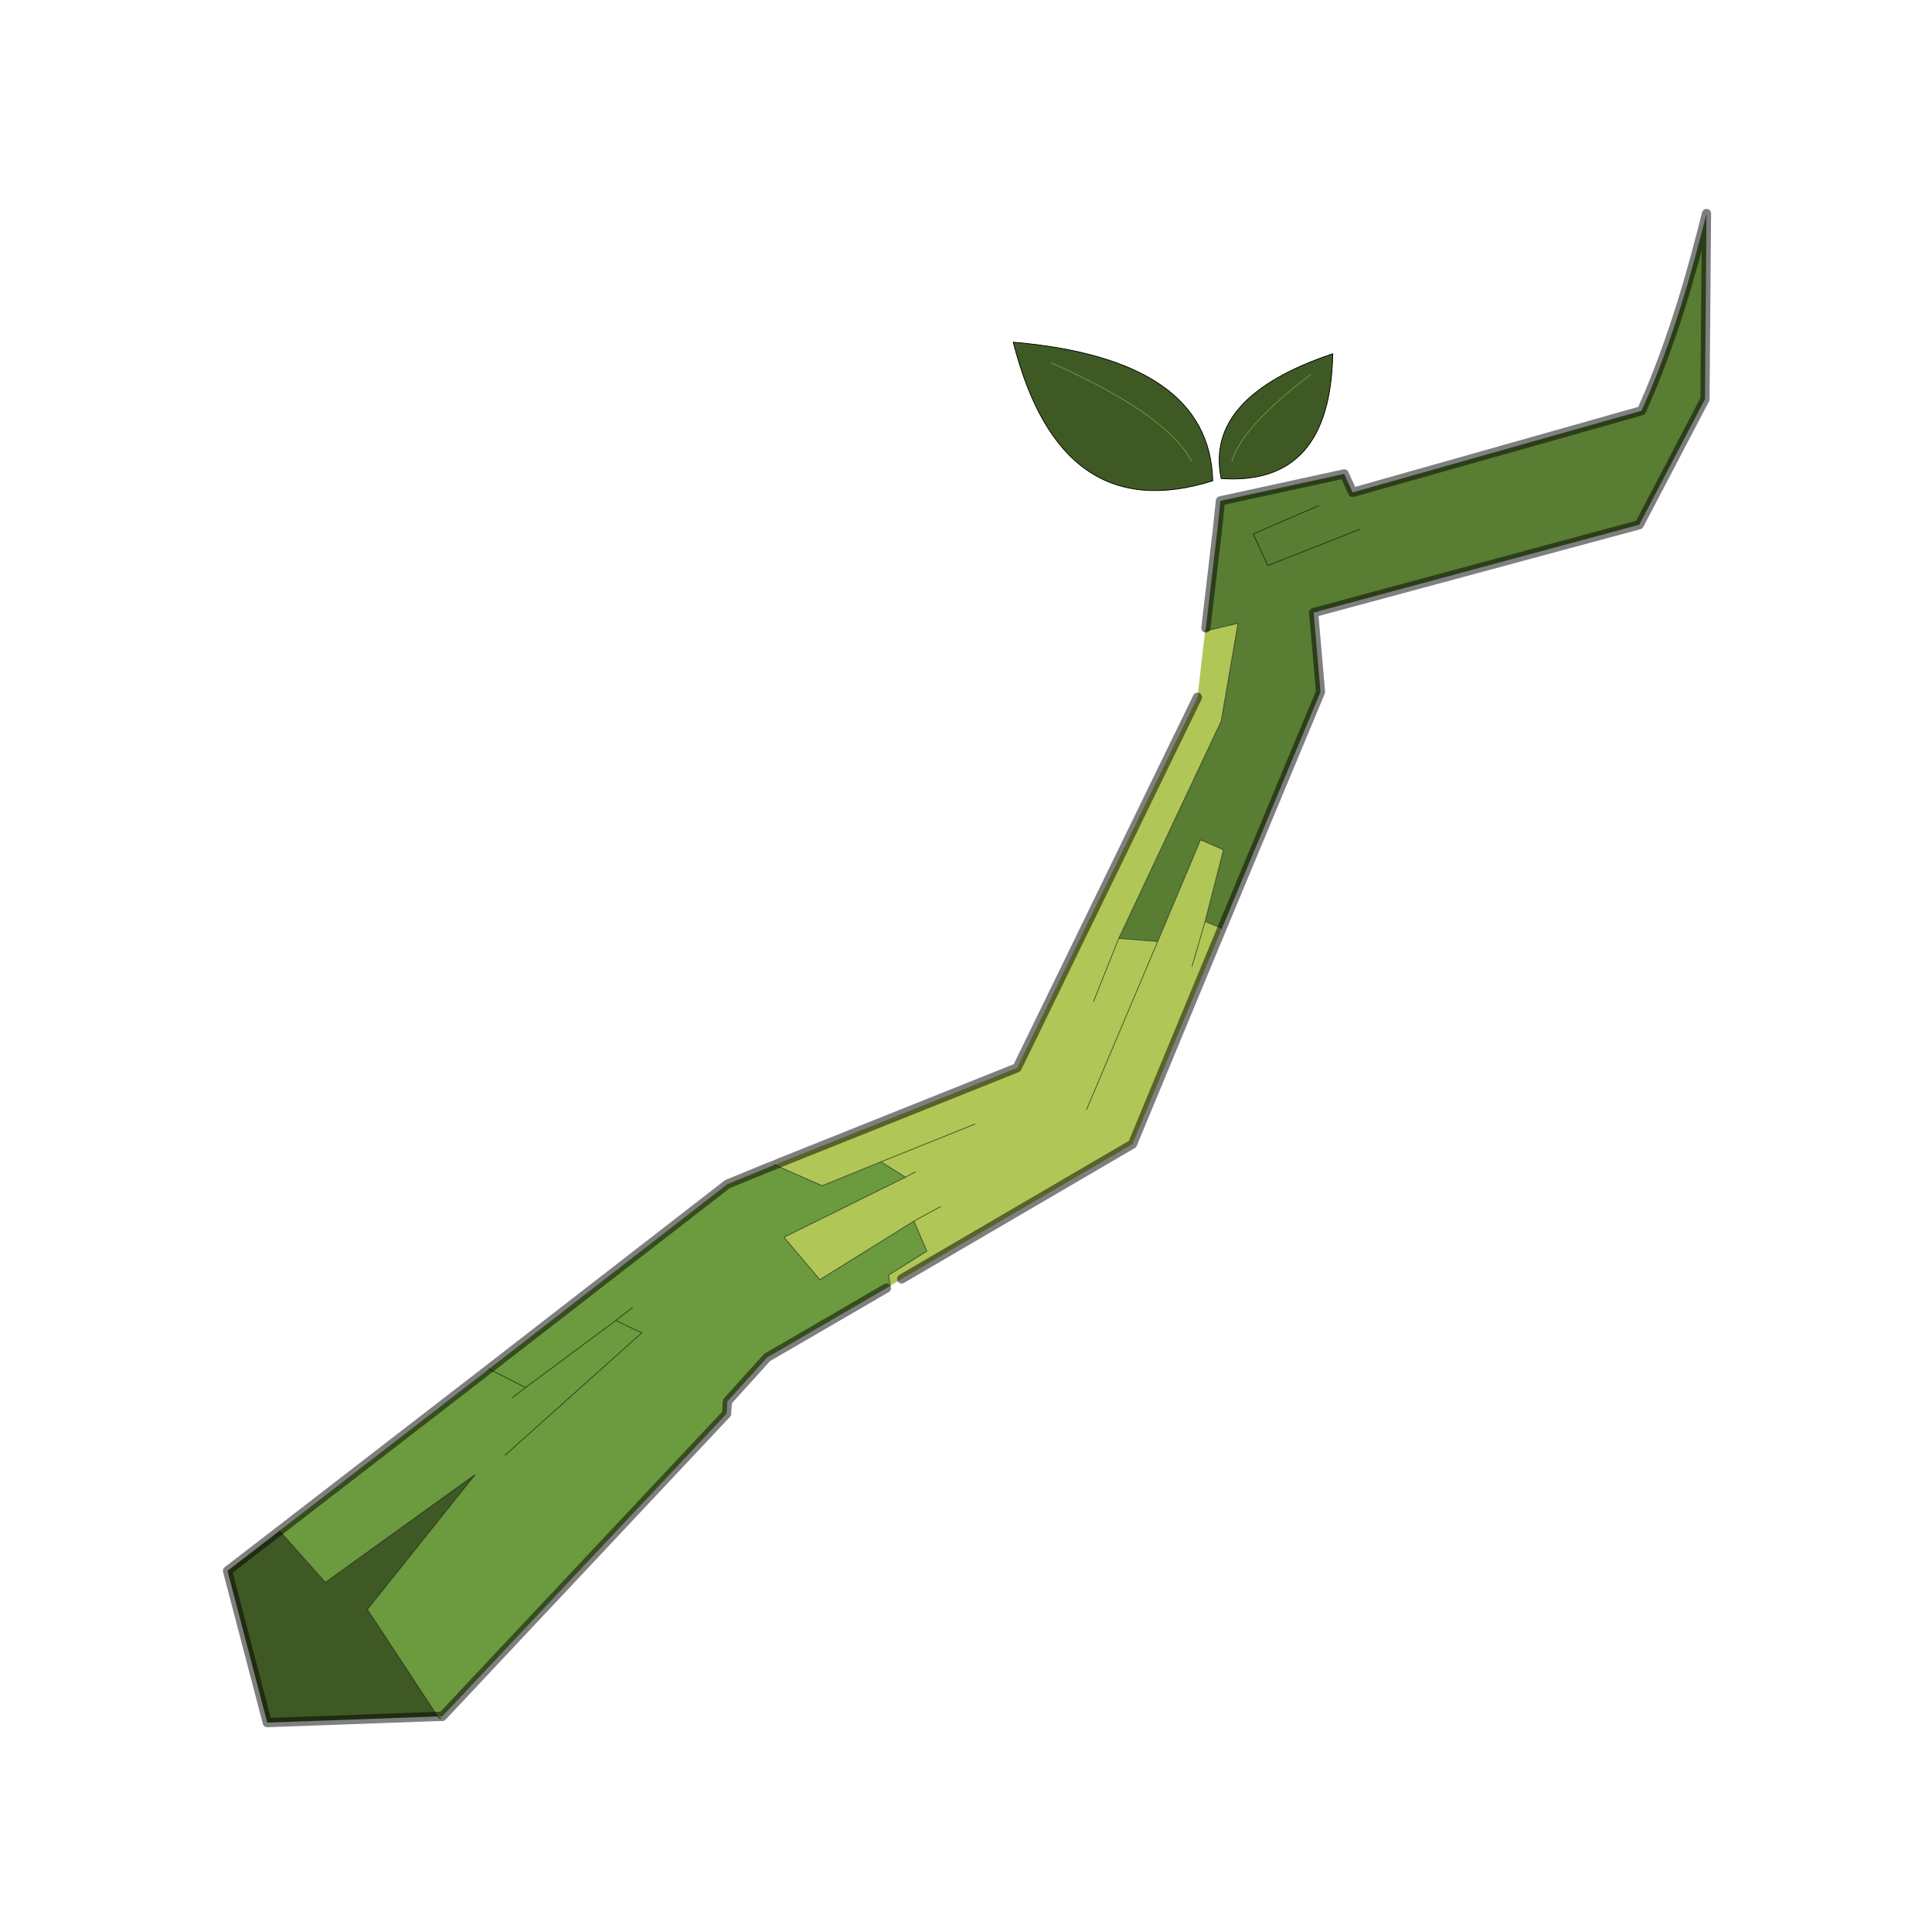 <?xml version="1.0" encoding="UTF-8" standalone="no"?>
<svg xmlns:xlink="http://www.w3.org/1999/xlink" height="440.0px" width="440.0px" xmlns="http://www.w3.org/2000/svg">
  <g transform="matrix(10.0, 0.0, 0.0, 10.0, 0.0, 0.0)">
    <use height="44.0" transform="matrix(0.909, 0.0, 0.0, 0.909, 2.0, 2.0)" width="44.0" xlink:href="#sprite0"/>
  </g>
  <defs>
    <g id="sprite0" transform="matrix(1.0, 0.0, 0.0, 1.0, 0.0, 0.0)">
      <use height="44.0" transform="matrix(1.0, 0.0, 0.0, 1.0, 0.0, 0.0)" width="44.0" xlink:href="#shape0"/>
      <use height="98.55" transform="matrix(0.383, 0.0, 0.0, 0.386, 3.385, 3.034)" width="97.35" xlink:href="#sprite1"/>
    </g>
    <g id="shape0" transform="matrix(1.0, 0.0, 0.0, 1.0, 0.0, 0.0)">
      <path d="M44.0 44.0 L0.0 44.0 0.0 0.0 44.0 0.0 44.0 44.0" fill="#43adca" fill-opacity="0.0" fill-rule="evenodd" stroke="none"/>
    </g>
    <g id="sprite1" transform="matrix(1.0, 0.0, 0.0, 1.0, 0.3, 0.3)">
      <use height="98.55" transform="matrix(1.0, 0.0, 0.0, 1.0, -0.3, -0.3)" width="97.35" xlink:href="#shape1"/>
    </g>
    <g id="shape1" transform="matrix(1.0, 0.0, 0.0, 1.0, 0.3, 0.3)">
      <path d="M64.0 26.9 L64.75 20.55 64.95 18.65 73.05 16.9 73.6 18.1 92.5 12.8 Q94.7 7.95 96.4 1.35 L96.75 0.0 96.65 12.05 92.35 20.2 71.05 25.9 71.5 31.05 65.05 46.4 63.95 45.95 65.15 41.3 63.65 40.65 60.85 47.25 58.3 47.05 65.0 32.95 66.1 26.6 63.95 27.1 64.0 26.9 M71.4 18.95 L67.1 20.8 68.05 22.85 74.05 20.5 68.05 22.85 67.1 20.8 71.4 18.95" fill="#587d33" fill-rule="evenodd" stroke="none"/>
      <path d="M65.05 46.4 L59.2 60.4 44.1 69.15 43.35 69.6 43.25 68.9 45.75 67.35 44.9 65.4 38.75 69.2 36.4 66.45 44.35 62.55 45.0 62.2 44.35 62.55 42.75 61.55 38.9 63.1 35.8 61.75 36.15 61.6 35.8 61.75 35.75 61.75 36.15 61.6 51.65 55.45 63.45 31.4 63.95 27.1 66.1 26.6 65.0 32.95 58.3 47.05 56.65 51.15 58.3 47.05 60.85 47.25 56.2 58.15 60.85 47.25 63.65 40.65 65.15 41.3 63.95 45.95 65.05 46.4 M48.9 59.1 L42.75 61.55 48.9 59.1 M46.65 64.45 L44.9 65.4 46.65 64.45 M63.1 48.85 L63.95 45.95 63.1 48.85" fill="#b0c657" fill-rule="evenodd" stroke="none"/>
      <path d="M43.35 69.6 L43.1 69.75 35.3 74.25 32.7 77.1 32.65 77.9 14.05 97.55 13.75 97.55 9.15 90.6 16.2 81.85 6.4 88.85 3.4 85.5 17.1 75.0 32.7 63.0 35.4 61.9 35.8 61.75 35.4 61.9 35.75 61.75 35.8 61.75 38.9 63.1 42.75 61.55 44.35 62.55 36.4 66.45 38.75 69.2 44.9 65.4 45.75 67.35 43.25 68.9 43.35 69.6 M26.5 71.0 L25.4 71.85 19.5 76.2 17.1 75.0 19.5 76.2 25.4 71.85 26.5 71.0 M25.4 71.85 L27.1 72.65 18.15 80.6 27.1 72.65 25.4 71.85 M18.65 76.85 L19.5 76.2 18.65 76.85" fill="#6c9a3f" fill-rule="evenodd" stroke="none"/>
      <path d="M3.4 85.5 L6.4 88.85 16.2 81.85 9.15 90.6 13.75 97.55 2.6 97.95 0.0 88.1 3.4 85.5" fill="#3f5924" fill-rule="evenodd" stroke="none"/>
      <path d="M64.0 26.9 L64.75 20.55 64.95 18.65 73.05 16.9 73.6 18.1 92.5 12.8 Q94.7 7.95 96.4 1.35 L96.75 0.0 96.65 12.05 92.35 20.2 71.05 25.9 71.5 31.05 65.05 46.4 59.2 60.4 44.1 69.15 M43.1 69.75 L35.3 74.25 32.7 77.1 32.65 77.9 14.05 97.55 13.75 97.55 M63.45 31.4 L51.65 55.45 36.15 61.6 35.8 61.75 35.4 61.9 32.7 63.0 17.1 75.0 3.4 85.5 0.0 88.1 2.6 97.95 13.75 97.55" fill="none" stroke="#000000" stroke-linecap="round" stroke-linejoin="round" stroke-opacity="0.502" stroke-width="0.6"/>
      <path d="M13.75 97.55 L13.8 97.6 13.95 97.65 13.9 97.7 13.85 97.65 13.8 97.6 M35.8 61.75 L38.9 63.1 42.75 61.55 48.9 59.1 M58.3 47.05 L65.0 32.95 66.1 26.6 63.95 27.1 M74.05 20.5 L68.05 22.85 67.1 20.8 71.4 18.95 M58.3 47.05 L56.65 51.15 M60.85 47.25 L58.3 47.05 M44.35 62.55 L36.4 66.45 38.75 69.2 44.9 65.4 46.65 64.45 M35.75 61.75 L35.8 61.75 M17.1 75.0 L19.5 76.2 25.4 71.85 26.5 71.0 M18.15 80.6 L27.1 72.65 25.4 71.85 M44.9 65.4 L45.75 67.35 43.25 68.9 43.35 69.6 M44.35 62.55 L45.0 62.2 M42.75 61.55 L44.35 62.55 M60.85 47.25 L56.2 58.15 M65.05 46.4 L63.95 45.95 63.1 48.85 M63.95 45.95 L65.15 41.3 63.65 40.65 60.85 47.25 M19.5 76.2 L18.65 76.85 M13.75 97.55 L9.15 90.6 16.2 81.85 6.4 88.85 3.4 85.5" fill="none" stroke="#000000" stroke-linecap="round" stroke-linejoin="round" stroke-opacity="0.6" stroke-width="0.05"/>
      <path d="M53.9 9.7 Q61.4 13.0 63.05 16.05 61.4 13.0 53.9 9.7 M64.45 17.35 Q64.25 9.45 51.4 8.35 54.5 20.45 64.45 17.35" fill="#3f5924" fill-rule="evenodd" stroke="none"/>
      <path d="M63.05 16.05 Q61.4 13.0 53.9 9.7" fill="none" stroke="#6c9a3f" stroke-linecap="round" stroke-linejoin="round" stroke-width="0.05"/>
      <path d="M64.45 17.35 Q54.5 20.45 51.4 8.35 64.25 9.45 64.45 17.35" fill="none" stroke="#000000" stroke-linecap="round" stroke-linejoin="round" stroke-width="0.05"/>
      <path d="M70.85 10.45 Q66.35 13.85 65.7 16.1 66.35 13.85 70.85 10.45 M65.0 17.2 Q63.9 11.9 72.3 9.1 72.15 17.7 65.0 17.2" fill="#3f5924" fill-rule="evenodd" stroke="none"/>
      <path d="M65.7 16.1 Q66.35 13.85 70.85 10.45" fill="none" stroke="#6c9a3f" stroke-linecap="round" stroke-linejoin="round" stroke-width="0.05"/>
      <path d="M65.0 17.2 Q72.15 17.7 72.3 9.1 63.9 11.9 65.0 17.2" fill="none" stroke="#000000" stroke-linecap="round" stroke-linejoin="round" stroke-width="0.05"/>
    </g>
  </defs>
</svg>
